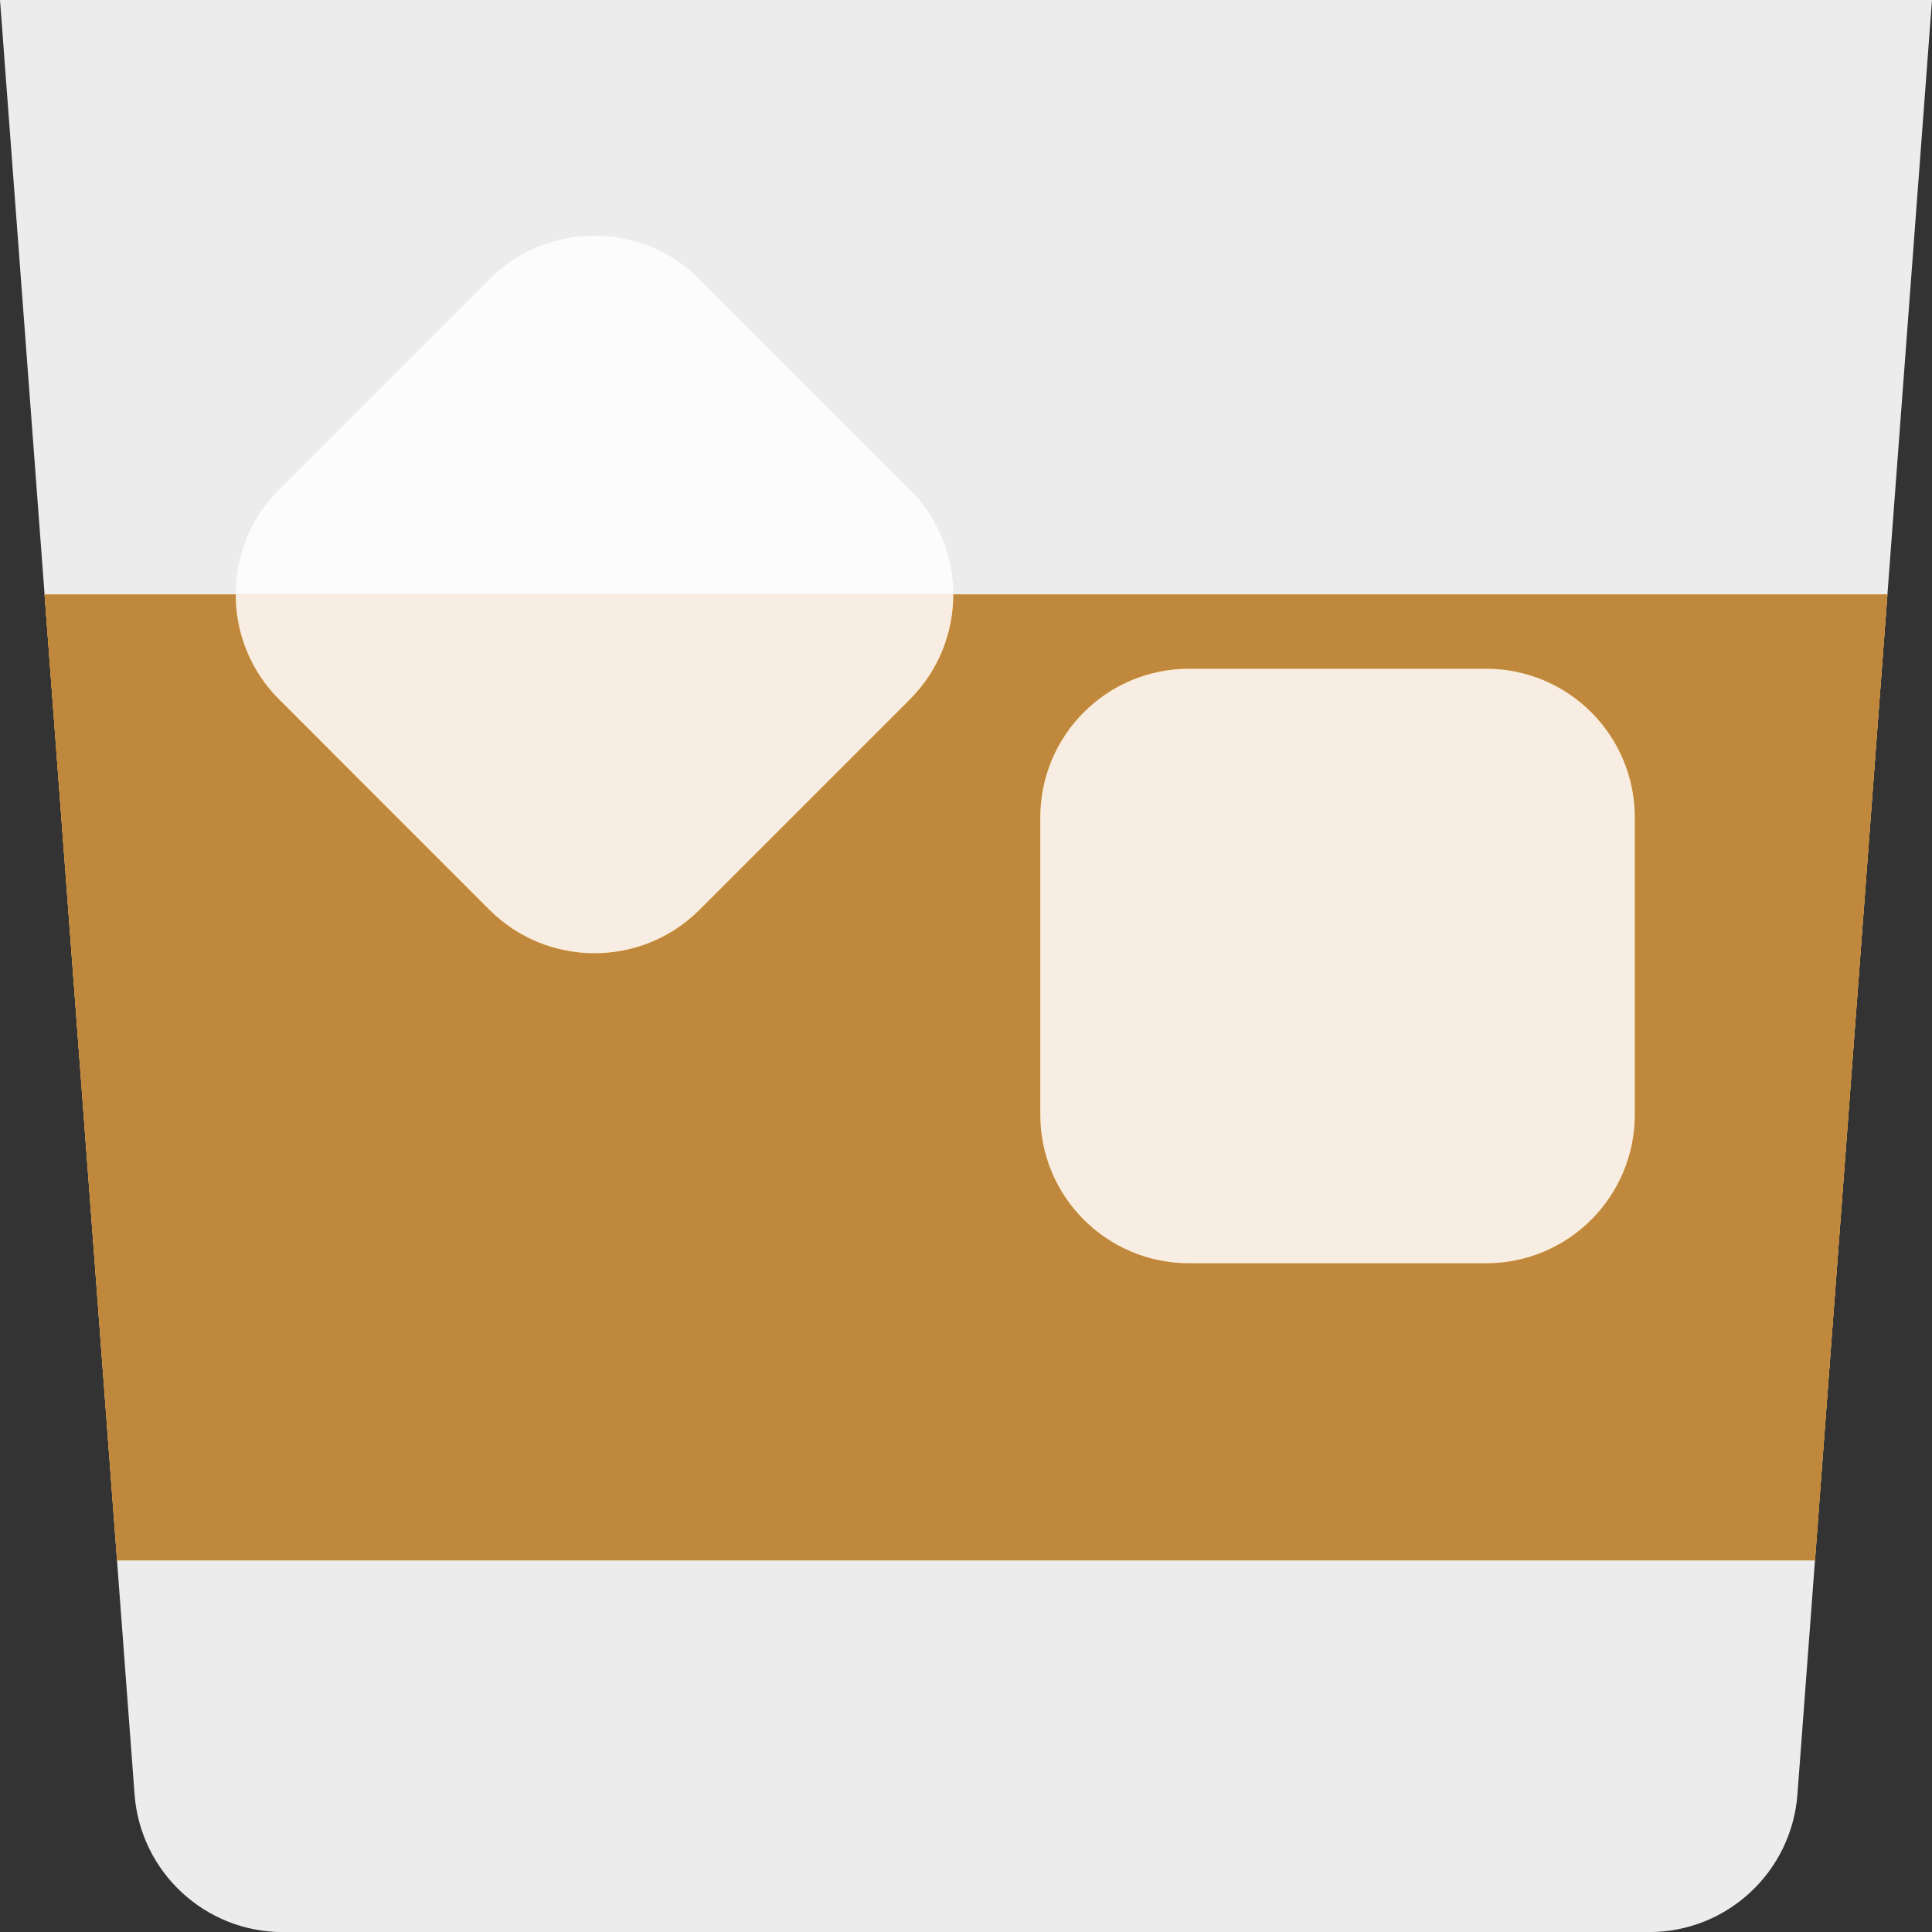<?xml version="1.0" encoding="UTF-8" standalone="no"?>
<svg width="26px" height="26px" viewBox="0 0 26 26" version="1.1" xmlns="http://www.w3.org/2000/svg" xmlns:xlink="http://www.w3.org/1999/xlink" xmlns:sketch="http://www.bohemiancoding.com/sketch/ns">
    <rect x="0" y="0" width="26" height="26" fill="#333333" stroke="none"/>
    <!-- Generator: Sketch 3.3 (11970) - http://www.bohemiancoding.com/sketch -->
    <title>whiskey</title>
    <desc>Created with Sketch.</desc>
    <defs></defs>
    <g id="Page-1" stroke="none" stroke-width="1" fill="none" fill-rule="evenodd" sketch:type="MSPage">
        <g id="Symbolicons-Color" sketch:type="MSArtboardGroup" transform="translate(-141, -366)">
            <g id="whiskey" sketch:type="MSLayerGroup" transform="translate(141, 366)">
                <path d="M0,0 L1.811,24.149 C1.89,25.193 2.759,26.001 3.805,26.001 L22.194,26.001 C23.241,26.001 24.11,25.193 24.189,24.149 L26,0 L0,0" id="Fill-965" fill="#ECECEC" sketch:type="MSShapeGroup"></path>
                <path d="M24.425,20.999 L25.4,8 L0.6,8 L1.576,20.999 L24.425,20.999" id="Fill-966" fill="#F39C12" sketch:type="MSShapeGroup"></path>
                <path d="M16,17 C14.896,17 14,16.105 14,15 L14,11 C14,9.895 14.896,9 16,9 L20,9 C21.105,9 22,9.895 22,11 L22,15 C22,16.105 21.105,17 20,17 L16,17 M25.4,8 L12.829,8 C12.829,8.512 12.633,9.024 12.243,9.414 L9.414,12.243 C9.024,12.633 8.512,12.828 8,12.828 C7.488,12.828 6.977,12.633 6.586,12.243 L3.758,9.414 C3.366,9.024 3.172,8.512 3.172,8 L0.6,8 L1.576,20.999 L24.425,20.999 L25.4,8" id="Fill-967" fill="#C0883C" sketch:type="MSShapeGroup"></path>
                <path d="M20,9 L16,9 C14.896,9 14,9.895 14,11 L14,15 C14,16.105 14.896,17 16,17 L20,17 C21.105,17 22,16.105 22,15 L22,11 C22,9.895 21.105,9 20,9" id="Fill-968" fill="#F7EDE2" sketch:type="MSShapeGroup"></path>
                <path d="M12.829,8 L3.172,8 C3.172,8.512 3.366,9.024 3.758,9.414 L6.586,12.243 C6.977,12.633 7.488,12.828 8,12.828 C8.512,12.828 9.024,12.633 9.414,12.243 L12.243,9.414 C12.633,9.024 12.829,8.512 12.829,8" id="Fill-969" fill="#F7EDE2" sketch:type="MSShapeGroup"></path>
                <path d="M8,3.172 C7.488,3.172 6.977,3.367 6.586,3.757 L3.758,6.585 C3.366,6.977 3.172,7.488 3.172,8 L12.829,8 C12.829,7.488 12.633,6.977 12.243,6.585 L9.414,3.757 C9.024,3.367 8.512,3.172 8,3.172" id="Fill-970" fill="#FCFCFC" sketch:type="MSShapeGroup"></path>
            </g>
        </g>
    </g>
</svg>